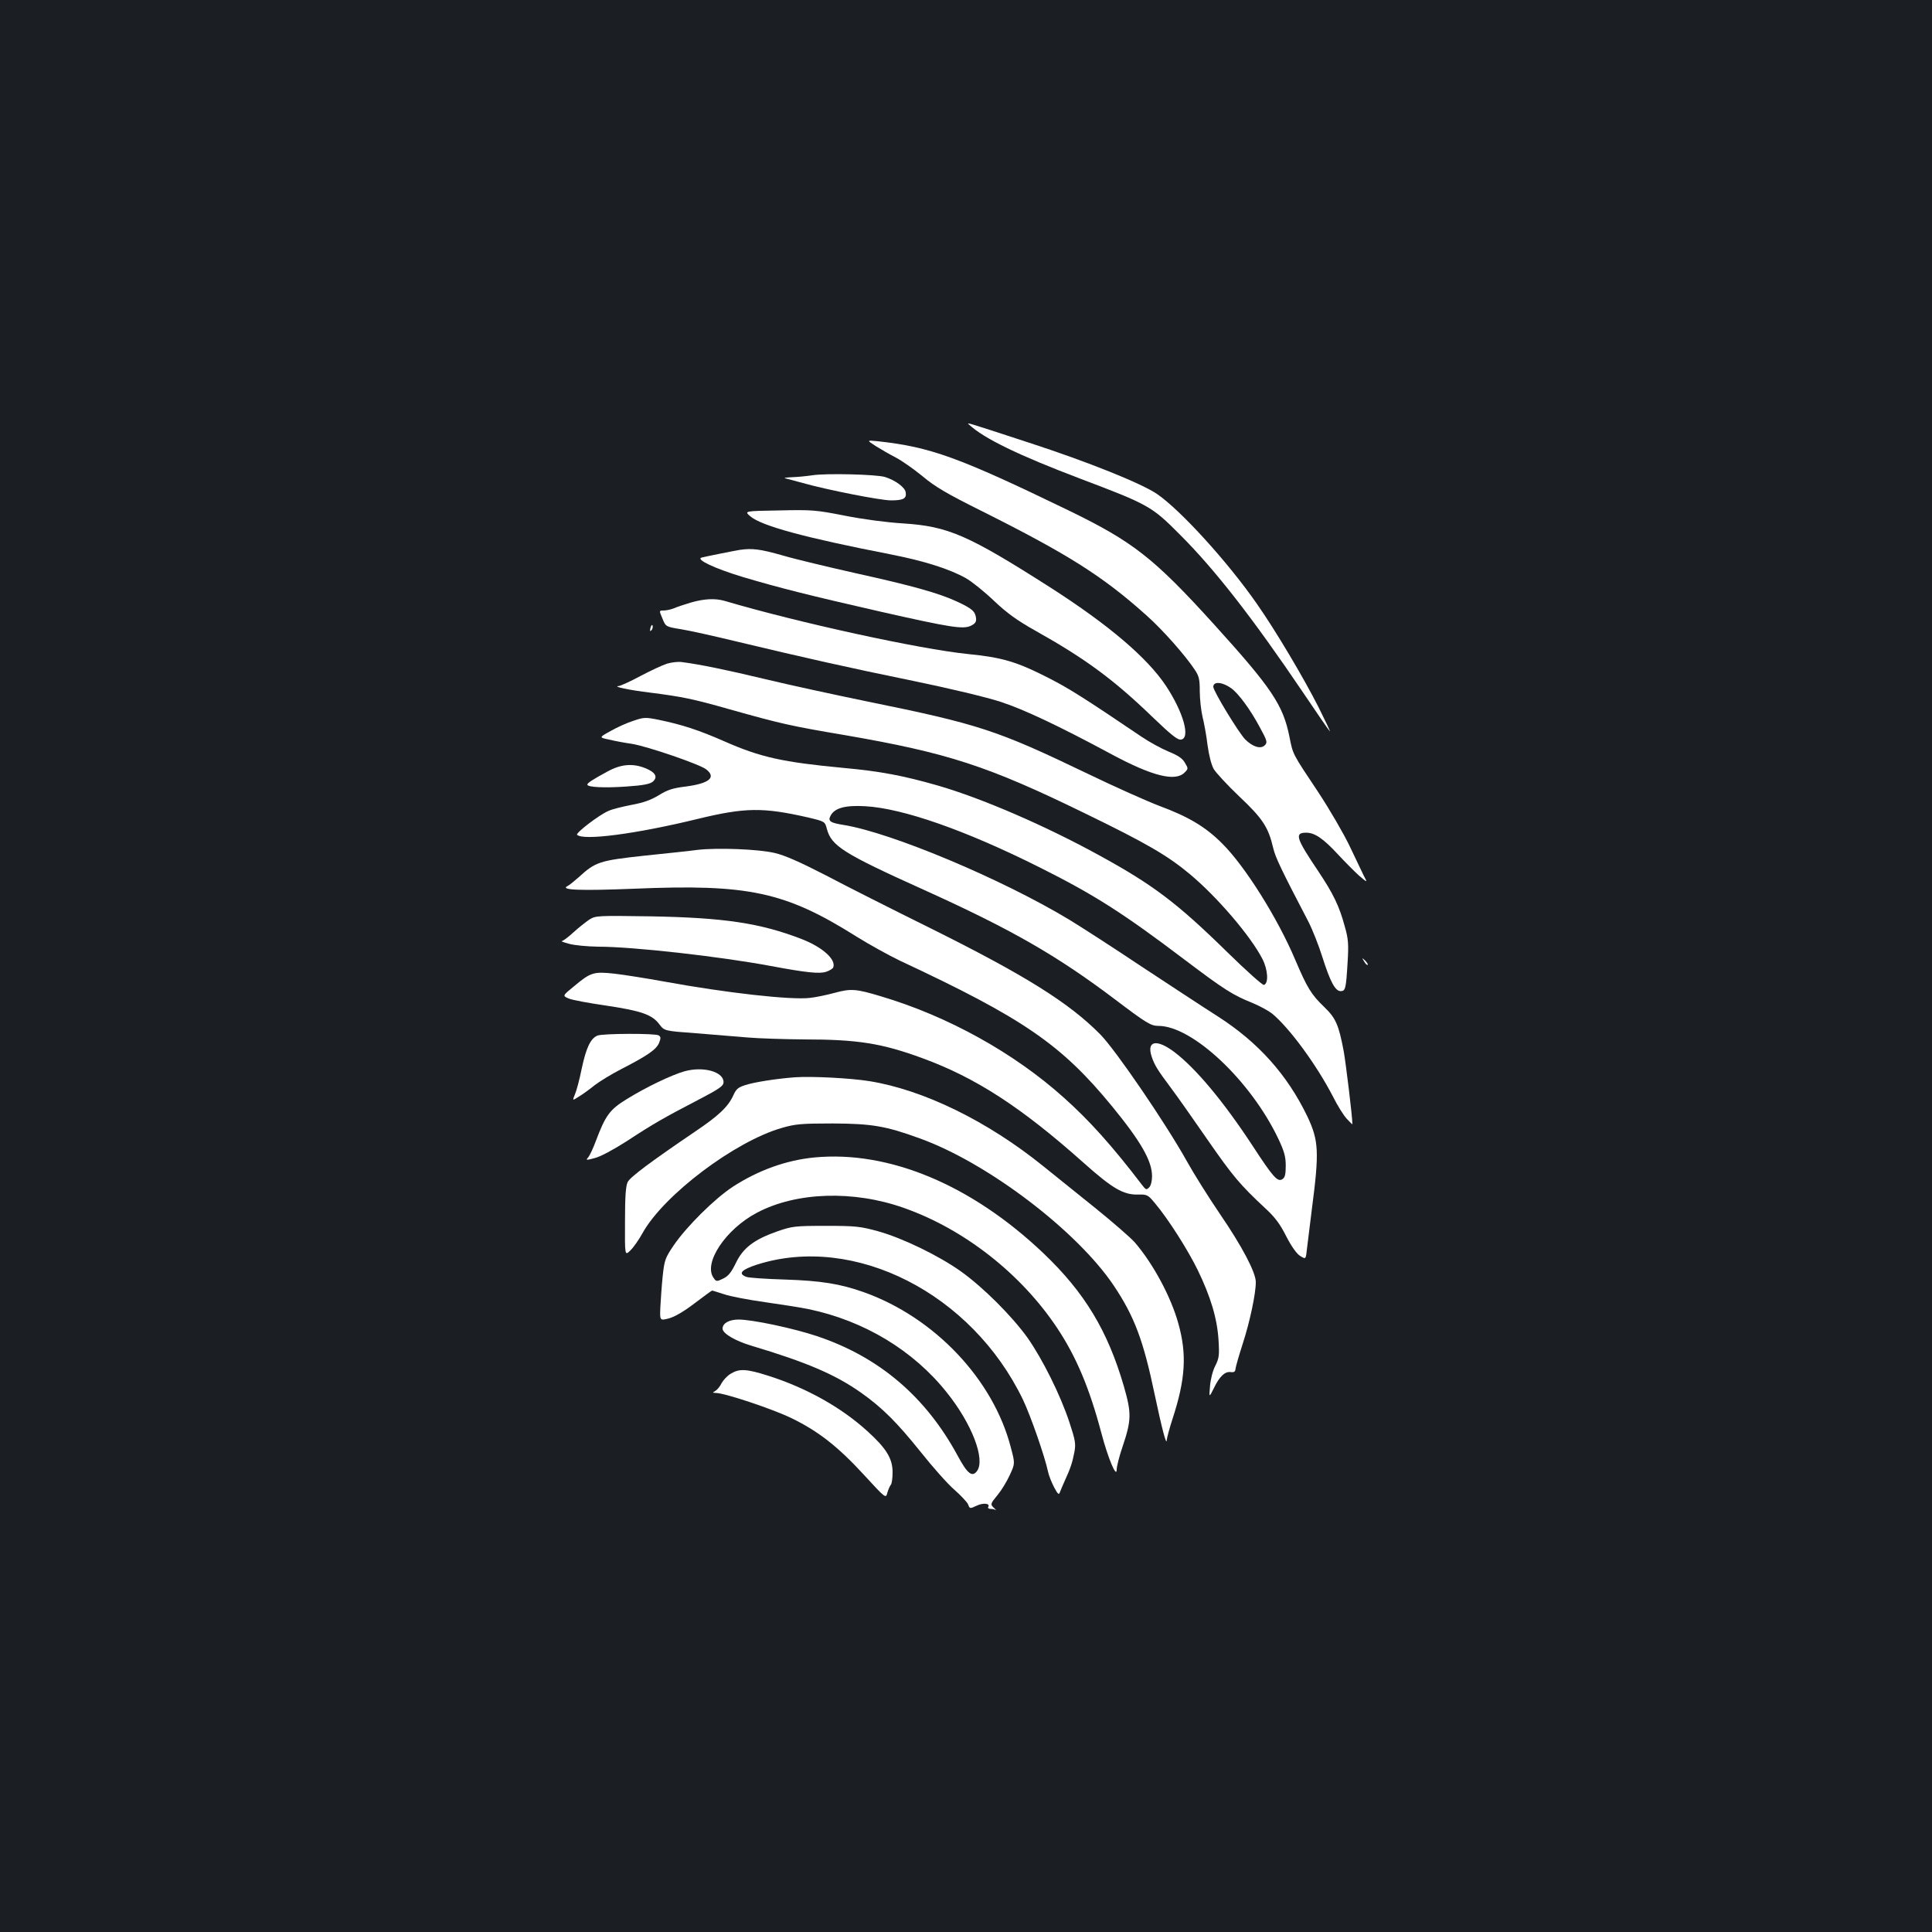 <?xml version="1.0" standalone="no"?>
<!DOCTYPE svg PUBLIC "-//W3C//DTD SVG 20010904//EN"
 "http://www.w3.org/TR/2001/REC-SVG-20010904/DTD/svg10.dtd">
<svg version="1.0" xmlns="http://www.w3.org/2000/svg"
 width="1000pt" height="1000pt" viewBox="0 0 1000 1000"
 preserveAspectRatio="xMidYMid meet">
<rect width="100%" height="100%" fill="#1b1f23"/>
<g transform="translate(0,1000) scale(0.1,-0.1)"
fill="#ffffff" stroke="none">
<path d="M5015 7803 c77 -72 253 -158 580 -282 349 -132 367 -142 510 -286
182 -181 379 -434 640 -820 70 -104 132 -194 138 -200 5 -5 -21 50 -58 124
-78 154 -223 398 -319 535 -153 220 -395 485 -517 569 -81 55 -356 166 -664
266 -332 109 -322 105 -310 94z"/>
<path d="M4533 7691 c27 -17 74 -44 105 -60 31 -16 93 -60 137 -96 64 -54 125
-90 310 -182 445 -223 624 -336 851 -540 82 -73 197 -203 247 -278 23 -34 27
-50 27 -113 0 -41 7 -100 14 -131 8 -31 20 -96 26 -146 7 -53 20 -104 32 -125
11 -19 71 -84 133 -143 121 -114 150 -159 175 -266 11 -48 42 -113 182 -381
21 -41 54 -124 73 -185 40 -126 66 -175 94 -175 25 0 28 12 36 147 6 95 4 123
-14 186 -29 108 -60 171 -138 288 -115 171 -124 199 -62 199 44 0 88 -30 164
-112 36 -39 85 -88 109 -110 45 -38 45 -38 25 -1 -10 21 -43 90 -73 153 -30
63 -103 189 -163 280 -136 204 -130 193 -149 287 -33 164 -91 251 -390 581
-312 344 -419 428 -755 591 -570 276 -713 327 -984 357 -60 6 -60 6 -12 -25z
m1838 -1252 c38 -26 101 -112 149 -202 39 -71 41 -80 27 -94 -21 -22 -63 -9
-102 30 -34 35 -165 250 -165 272 0 29 45 26 91 -6z"/>
<path d="M4205 7540 c-27 -4 -75 -9 -105 -10 -30 -1 -46 -4 -35 -6 11 -3 52
-13 90 -24 128 -36 403 -90 457 -90 64 0 81 10 76 41 -3 26 -53 63 -107 80
-45 14 -309 20 -376 9z"/>
<path d="M3883 7328 c58 -50 283 -111 730 -198 172 -34 302 -75 387 -123 30
-17 96 -70 145 -117 69 -65 119 -101 215 -155 257 -144 404 -252 605 -446 96
-92 130 -120 148 -117 50 7 12 142 -78 278 -97 146 -296 315 -595 507 -431
275 -532 319 -768 334 -83 5 -210 22 -300 40 -147 29 -169 31 -339 27 -181 -3
-181 -3 -150 -30z"/>
<path d="M3830 7154 c-31 -5 -180 -35 -199 -40 -31 -10 70 -57 212 -100 191
-57 351 -97 715 -180 362 -82 427 -92 467 -73 23 11 29 21 27 39 -4 36 -21 50
-98 86 -95 44 -230 82 -529 148 -137 31 -306 71 -374 91 -116 33 -157 38 -221
29z"/>
<path d="M3575 6881 c-33 -10 -73 -23 -88 -30 -16 -6 -39 -11 -52 -11 -24 0
-24 0 -6 -42 17 -42 17 -42 97 -55 43 -7 174 -36 289 -64 347 -83 573 -134
915 -204 184 -38 377 -84 447 -107 121 -39 301 -124 578 -273 209 -112 328
-142 376 -94 20 20 20 21 2 51 -13 23 -36 38 -85 58 -36 15 -99 49 -140 77
-297 201 -374 249 -477 302 -170 87 -243 108 -423 126 -246 25 -872 161 -1258
275 -49 14 -106 11 -175 -9z"/>
<path d="M3367 6751 c-4 -17 -3 -21 5 -13 5 5 8 16 6 23 -3 8 -7 3 -11 -10z"/>
<path d="M3453 6565 c-23 -7 -85 -36 -138 -64 -52 -28 -103 -51 -113 -52 -34
-2 55 -21 163 -34 166 -21 224 -33 410 -86 270 -76 320 -87 598 -134 533 -92
739 -159 1243 -405 317 -154 427 -218 542 -314 142 -118 317 -323 377 -441 28
-56 32 -125 7 -133 -7 -2 -93 75 -191 171 -258 253 -384 348 -660 499 -278
153 -610 297 -840 363 -175 50 -295 73 -482 90 -318 30 -432 55 -620 138 -132
58 -218 86 -338 111 -70 14 -78 14 -133 -5 -32 -10 -85 -34 -118 -53 -60 -33
-60 -33 -8 -44 29 -7 82 -17 118 -22 81 -13 352 -106 385 -132 54 -42 16 -73
-105 -89 -67 -8 -95 -17 -140 -45 -41 -25 -81 -39 -141 -50 -46 -9 -100 -22
-119 -31 -48 -20 -172 -115 -163 -124 32 -31 303 4 623 82 247 60 339 61 572
8 88 -21 88 -21 98 -60 24 -88 86 -127 498 -313 456 -206 692 -341 996 -571
160 -121 183 -135 222 -135 176 0 478 -284 621 -585 30 -64 38 -91 38 -139 0
-44 -4 -61 -17 -69 -25 -17 -48 9 -155 173 -151 230 -294 401 -405 485 -92 69
-144 58 -117 -24 15 -44 28 -66 99 -161 31 -41 116 -162 190 -269 131 -189
169 -234 300 -356 49 -45 76 -81 108 -145 28 -54 54 -90 72 -101 29 -18 29
-18 35 39 4 31 15 122 25 202 39 299 36 356 -23 481 -104 216 -254 384 -465
519 -74 47 -250 163 -393 257 -142 95 -311 204 -375 243 -350 211 -920 450
-1167 490 -70 11 -83 20 -68 48 21 40 76 55 180 49 194 -11 518 -124 901 -316
286 -143 434 -238 755 -481 200 -151 245 -180 347 -221 39 -16 84 -41 102 -55
91 -75 232 -268 316 -431 23 -46 55 -97 71 -114 16 -17 29 -30 29 -28 0 39
-34 316 -45 378 -26 137 -41 171 -100 228 -68 65 -89 100 -150 243 -91 216
-260 486 -380 605 -86 86 -174 138 -325 194 -63 24 -231 99 -372 167 -468 225
-558 255 -1143 374 -165 34 -401 85 -525 115 -205 49 -337 76 -430 88 -19 3
-54 -1 -77 -8z"/>
<path d="M3145 6007 c-78 -42 -105 -60 -105 -68 0 -14 90 -18 203 -10 89 6
122 13 137 26 26 24 12 48 -40 69 -65 26 -126 21 -195 -17z"/>
<path d="M3610 5601 c-36 -5 -159 -18 -275 -30 -231 -25 -253 -32 -339 -111
-23 -20 -49 -42 -60 -47 -37 -20 69 -24 346 -13 591 25 781 -15 1150 -247 67
-42 169 -98 227 -126 638 -298 834 -433 1096 -752 150 -183 208 -284 208 -363
0 -25 -6 -49 -15 -58 -14 -14 -17 -13 -37 13 -154 202 -274 335 -404 451 -259
233 -603 423 -947 525 -129 39 -156 41 -240 18 -41 -11 -98 -23 -127 -26 -96
-12 -430 25 -758 85 -88 16 -201 34 -252 40 -110 12 -125 8 -212 -65 -60 -49
-60 -49 -28 -63 18 -8 105 -24 195 -37 180 -27 237 -46 275 -97 26 -34 26 -34
189 -46 90 -7 210 -17 268 -22 58 -5 188 -9 290 -10 280 0 404 -20 614 -97
276 -101 511 -253 834 -541 149 -133 206 -166 279 -165 51 1 54 0 92 -46 68
-81 168 -238 220 -344 68 -140 101 -252 108 -362 5 -81 3 -95 -17 -135 -13
-25 -24 -69 -27 -104 -5 -61 -5 -61 20 -11 29 61 58 88 88 83 16 -2 23 2 24
17 1 11 18 70 38 132 36 111 67 256 67 317 0 50 -71 185 -186 353 -57 84 -134
206 -170 271 -109 196 -370 578 -449 658 -162 164 -389 306 -880 550 -192 95
-436 218 -540 273 -134 69 -213 104 -265 116 -84 20 -297 28 -400 16z"/>
<path d="M3050 5240 c-19 -13 -56 -42 -82 -66 -26 -24 -53 -44 -60 -45 -7 0
10 -7 37 -14 28 -8 95 -14 151 -15 180 0 625 -50 894 -100 187 -35 251 -41
286 -30 18 6 34 16 37 23 15 41 -56 105 -165 147 -213 82 -398 110 -778 117
-280 4 -286 4 -320 -17z"/>
<path d="M7061 5023 c7 -12 15 -20 18 -17 3 2 -3 12 -13 22 -17 16 -18 16 -5
-5z"/>
<path d="M3093 4640 c-36 -14 -59 -63 -82 -171 -11 -55 -27 -115 -35 -133 -14
-34 -14 -34 20 -12 19 11 56 38 82 59 26 20 88 58 137 83 136 70 181 101 196
135 10 26 10 32 -2 40 -18 11 -287 10 -316 -1z"/>
<path d="M3543 4455 c-67 -19 -197 -81 -299 -144 -88 -54 -110 -84 -160 -217
-14 -38 -32 -76 -40 -85 -13 -15 -10 -15 35 -3 29 7 97 44 163 86 140 92 197
124 368 213 115 60 135 74 135 94 0 54 -105 83 -202 56z"/>
<path d="M4115 4424 c-95 -7 -210 -25 -256 -40 -39 -12 -49 -21 -64 -55 -27
-58 -75 -104 -200 -188 -224 -152 -333 -233 -346 -259 -10 -20 -14 -73 -14
-204 -1 -178 -1 -178 27 -151 16 15 45 56 64 91 110 197 477 474 721 544 69
20 100 23 263 23 203 -1 274 -13 450 -77 353 -127 817 -481 1006 -764 106
-159 152 -282 210 -559 37 -175 62 -272 63 -239 1 12 14 61 30 110 67 205 75
334 30 494 -38 137 -129 307 -225 419 -21 24 -114 105 -207 180 -93 75 -212
171 -266 214 -289 234 -621 396 -901 441 -99 16 -300 26 -385 20z"/>
<path d="M4215 4009 c-145 -14 -290 -66 -421 -151 -95 -62 -241 -207 -307
-304 -44 -65 -48 -76 -57 -160 -5 -49 -10 -121 -12 -159 -3 -71 -3 -71 44 -59
30 8 78 36 133 78 48 36 88 66 91 66 3 0 30 -9 62 -19 31 -11 127 -29 212 -41
85 -12 187 -28 225 -36 288 -60 543 -214 716 -432 130 -162 200 -346 156 -406
-25 -34 -50 -14 -100 79 -166 307 -408 512 -728 619 -122 41 -335 86 -406 86
-49 0 -83 -19 -83 -47 0 -25 65 -63 148 -88 288 -86 436 -150 568 -243 112
-79 188 -156 310 -308 62 -78 140 -166 174 -195 34 -30 66 -64 71 -76 8 -22 9
-23 43 -7 34 17 73 13 61 -6 -3 -5 2 -10 12 -10 11 0 23 -3 29 -7 5 -5 1 -1
-8 9 -24 22 -23 23 17 72 19 23 47 69 62 102 27 59 27 59 5 142 -91 353 -396
674 -762 804 -121 43 -221 59 -405 65 -99 3 -190 9 -202 14 -45 17 -26 37 57
64 504 159 1110 -150 1375 -700 39 -82 112 -290 130 -374 4 -19 18 -54 31 -79
19 -36 25 -41 30 -26 4 11 15 37 25 59 29 63 40 96 50 149 8 43 5 61 -26 155
-47 142 -139 326 -216 436 -81 113 -229 261 -345 344 -115 82 -303 173 -429
208 -91 25 -115 28 -270 28 -160 0 -175 -2 -250 -28 -121 -42 -179 -86 -216
-164 -24 -49 -39 -68 -66 -81 -33 -16 -36 -16 -49 3 -56 76 62 253 224 338
204 108 500 117 760 25 313 -110 608 -342 794 -622 99 -149 167 -311 228 -541
35 -133 80 -240 80 -191 0 15 13 68 30 117 47 140 47 174 7 314 -84 288 -203
485 -416 688 -372 354 -800 533 -1186 496z"/>
<path d="M3783 2890 c-18 -10 -39 -33 -48 -49 -8 -17 -23 -35 -32 -40 -16 -9
-16 -10 3 -11 45 0 293 -83 390 -130 138 -67 240 -146 375 -293 114 -124 114
-124 122 -93 5 17 13 35 18 41 5 5 9 34 9 65 0 70 -32 123 -129 211 -136 124
-316 225 -514 288 -113 36 -150 38 -194 11z"/>
</g>
</svg>
